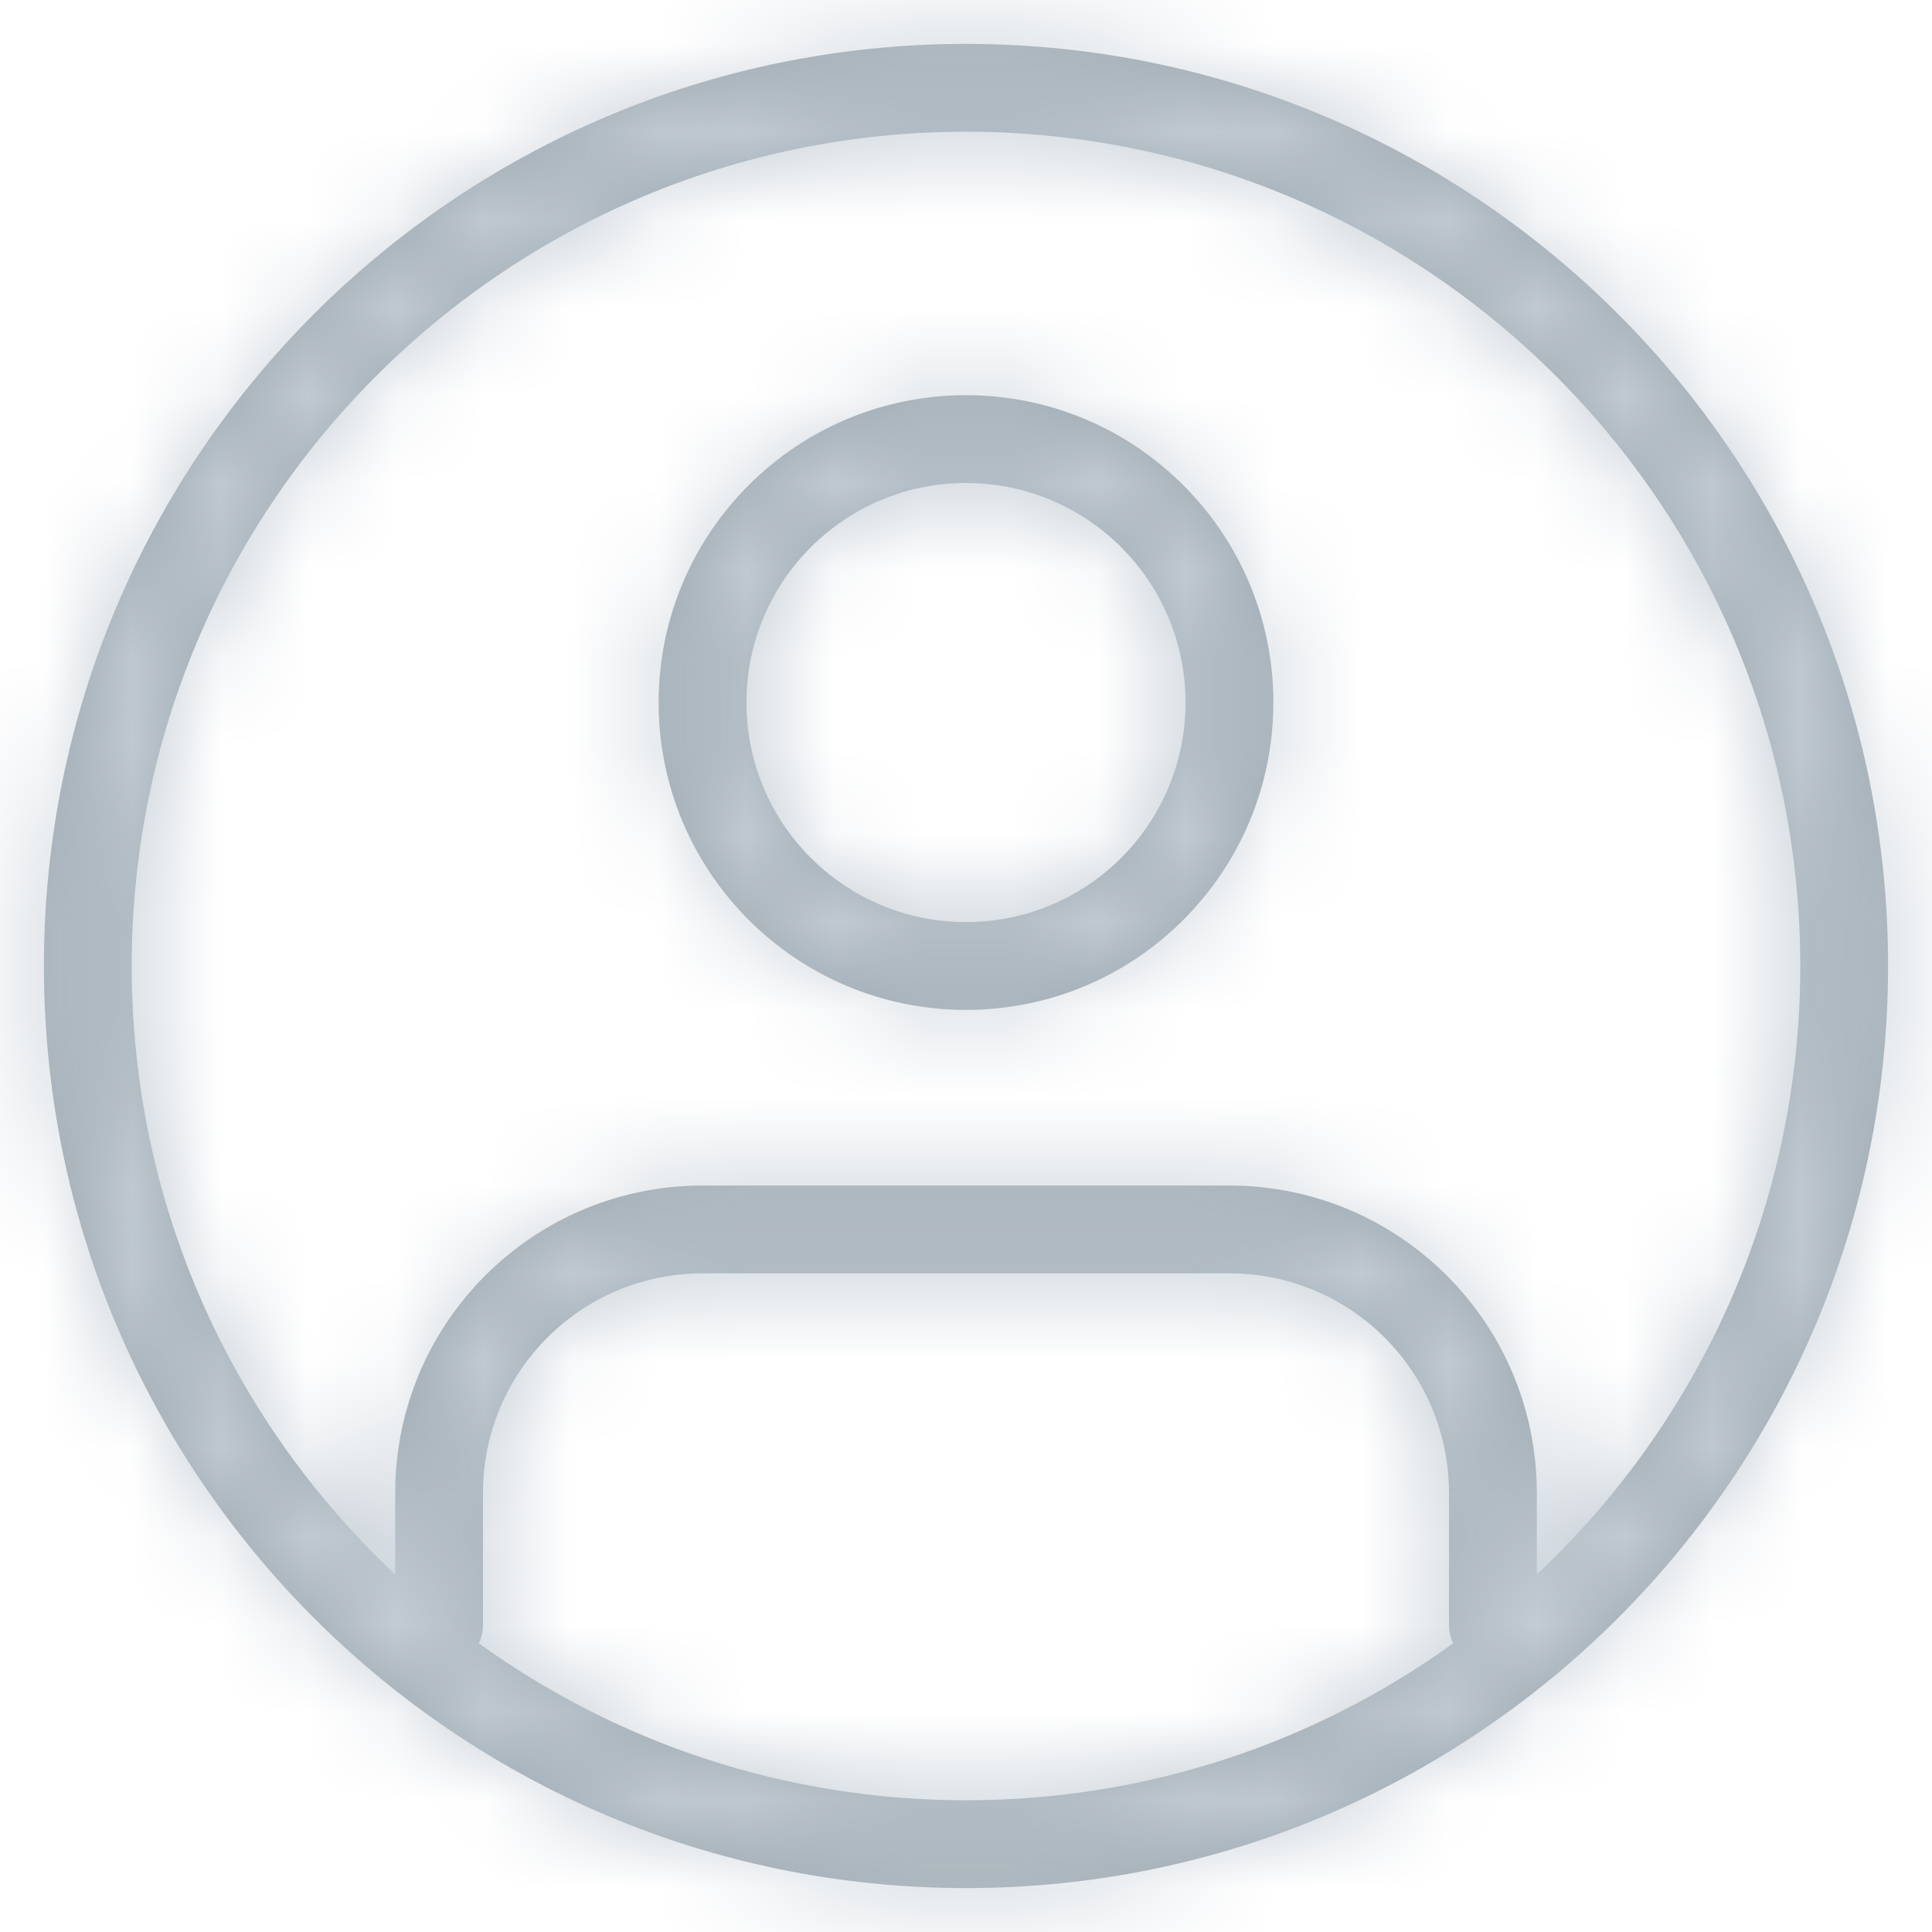 <?xml version="1.0" encoding="UTF-8"?>
<svg width="18px" height="18px" viewBox="0 0 22 22" version="1.1" xmlns="http://www.w3.org/2000/svg" xmlns:xlink="http://www.w3.org/1999/xlink">
  <!-- Generator: sketchtool 55.2 (78181) - https://sketchapp.com -->
  <title>32CFDAE1-DC30-4E74-85D3-FD4683CF1176@1x</title>
  <desc>Created with sketchtool.</desc>
  <defs>
    <path d="M16.547,18.713 C16.517,18.648 16.5,18.576 16.5,18.5 L16.5,17 C16.5,15.619 15.381,14.5 14,14.5 L8,14.5 C6.619,14.5 5.5,15.619 5.5,17 L5.5,18.5 C5.5,18.576 5.483,18.648 5.453,18.713 C7.013,19.838 8.929,20.5 11,20.5 C13.071,20.5 14.987,19.838 16.547,18.713 Z M4.5,17.928 L4.5,17 C4.5,15.067 6.067,13.5 8,13.5 L14,13.5 C15.933,13.5 17.5,15.067 17.5,17 L17.5,17.928 C19.347,16.195 20.5,13.732 20.5,11 C20.5,5.753 16.247,1.5 11,1.5 C5.753,1.5 1.5,5.753 1.5,11 C1.5,13.732 2.653,16.195 4.5,17.928 Z M11,11.5 C9.067,11.5 7.5,9.933 7.5,8 C7.5,6.067 9.067,4.5 11,4.5 C12.933,4.5 14.5,6.067 14.5,8 C14.5,9.933 12.933,11.5 11,11.5 Z M11,10.5 C12.381,10.5 13.5,9.381 13.5,8 C13.5,6.619 12.381,5.5 11,5.5 C9.619,5.5 8.5,6.619 8.5,8 C8.5,9.381 9.619,10.5 11,10.5 Z M11,21.5 C5.201,21.5 0.5,16.799 0.5,11 C0.5,5.201 5.201,0.5 11,0.5 C16.799,0.5 21.5,5.201 21.5,11 C21.5,16.799 16.799,21.5 11,21.5 Z" id="path-1"></path>
  </defs>
  <g id="VISUAL-MOCKUPS" stroke="none" stroke-width="1" fill="none" fill-rule="evenodd">
    <g id="Version-4---10.10---UPbook---Home" transform="translate(-1140, -1115)">
      <g id="RIGHT-BAR" transform="translate(1115, 535)">
        <g id="MOST-IMPROVED" transform="translate(0, 515)">
          <g id="icon/user/avatar/24" transform="translate(25, 65)">
            <g id="icon/user">
              <mask id="mask-2" fill="white">
                <use xlink:href="#path-1"></use>
              </mask>
              <use id="Combined-Shape" fill="#9BA6AF" fill-rule="nonzero" xlink:href="#path-1"></use>
              <g id="color" mask="url(#mask-2)" fill="#C4CDD5">
                <rect id="Rectangle" x="0" y="0" width="22" height="22"></rect>
              </g>
            </g>
          </g>
        </g>
      </g>
    </g>
  </g>
</svg>
